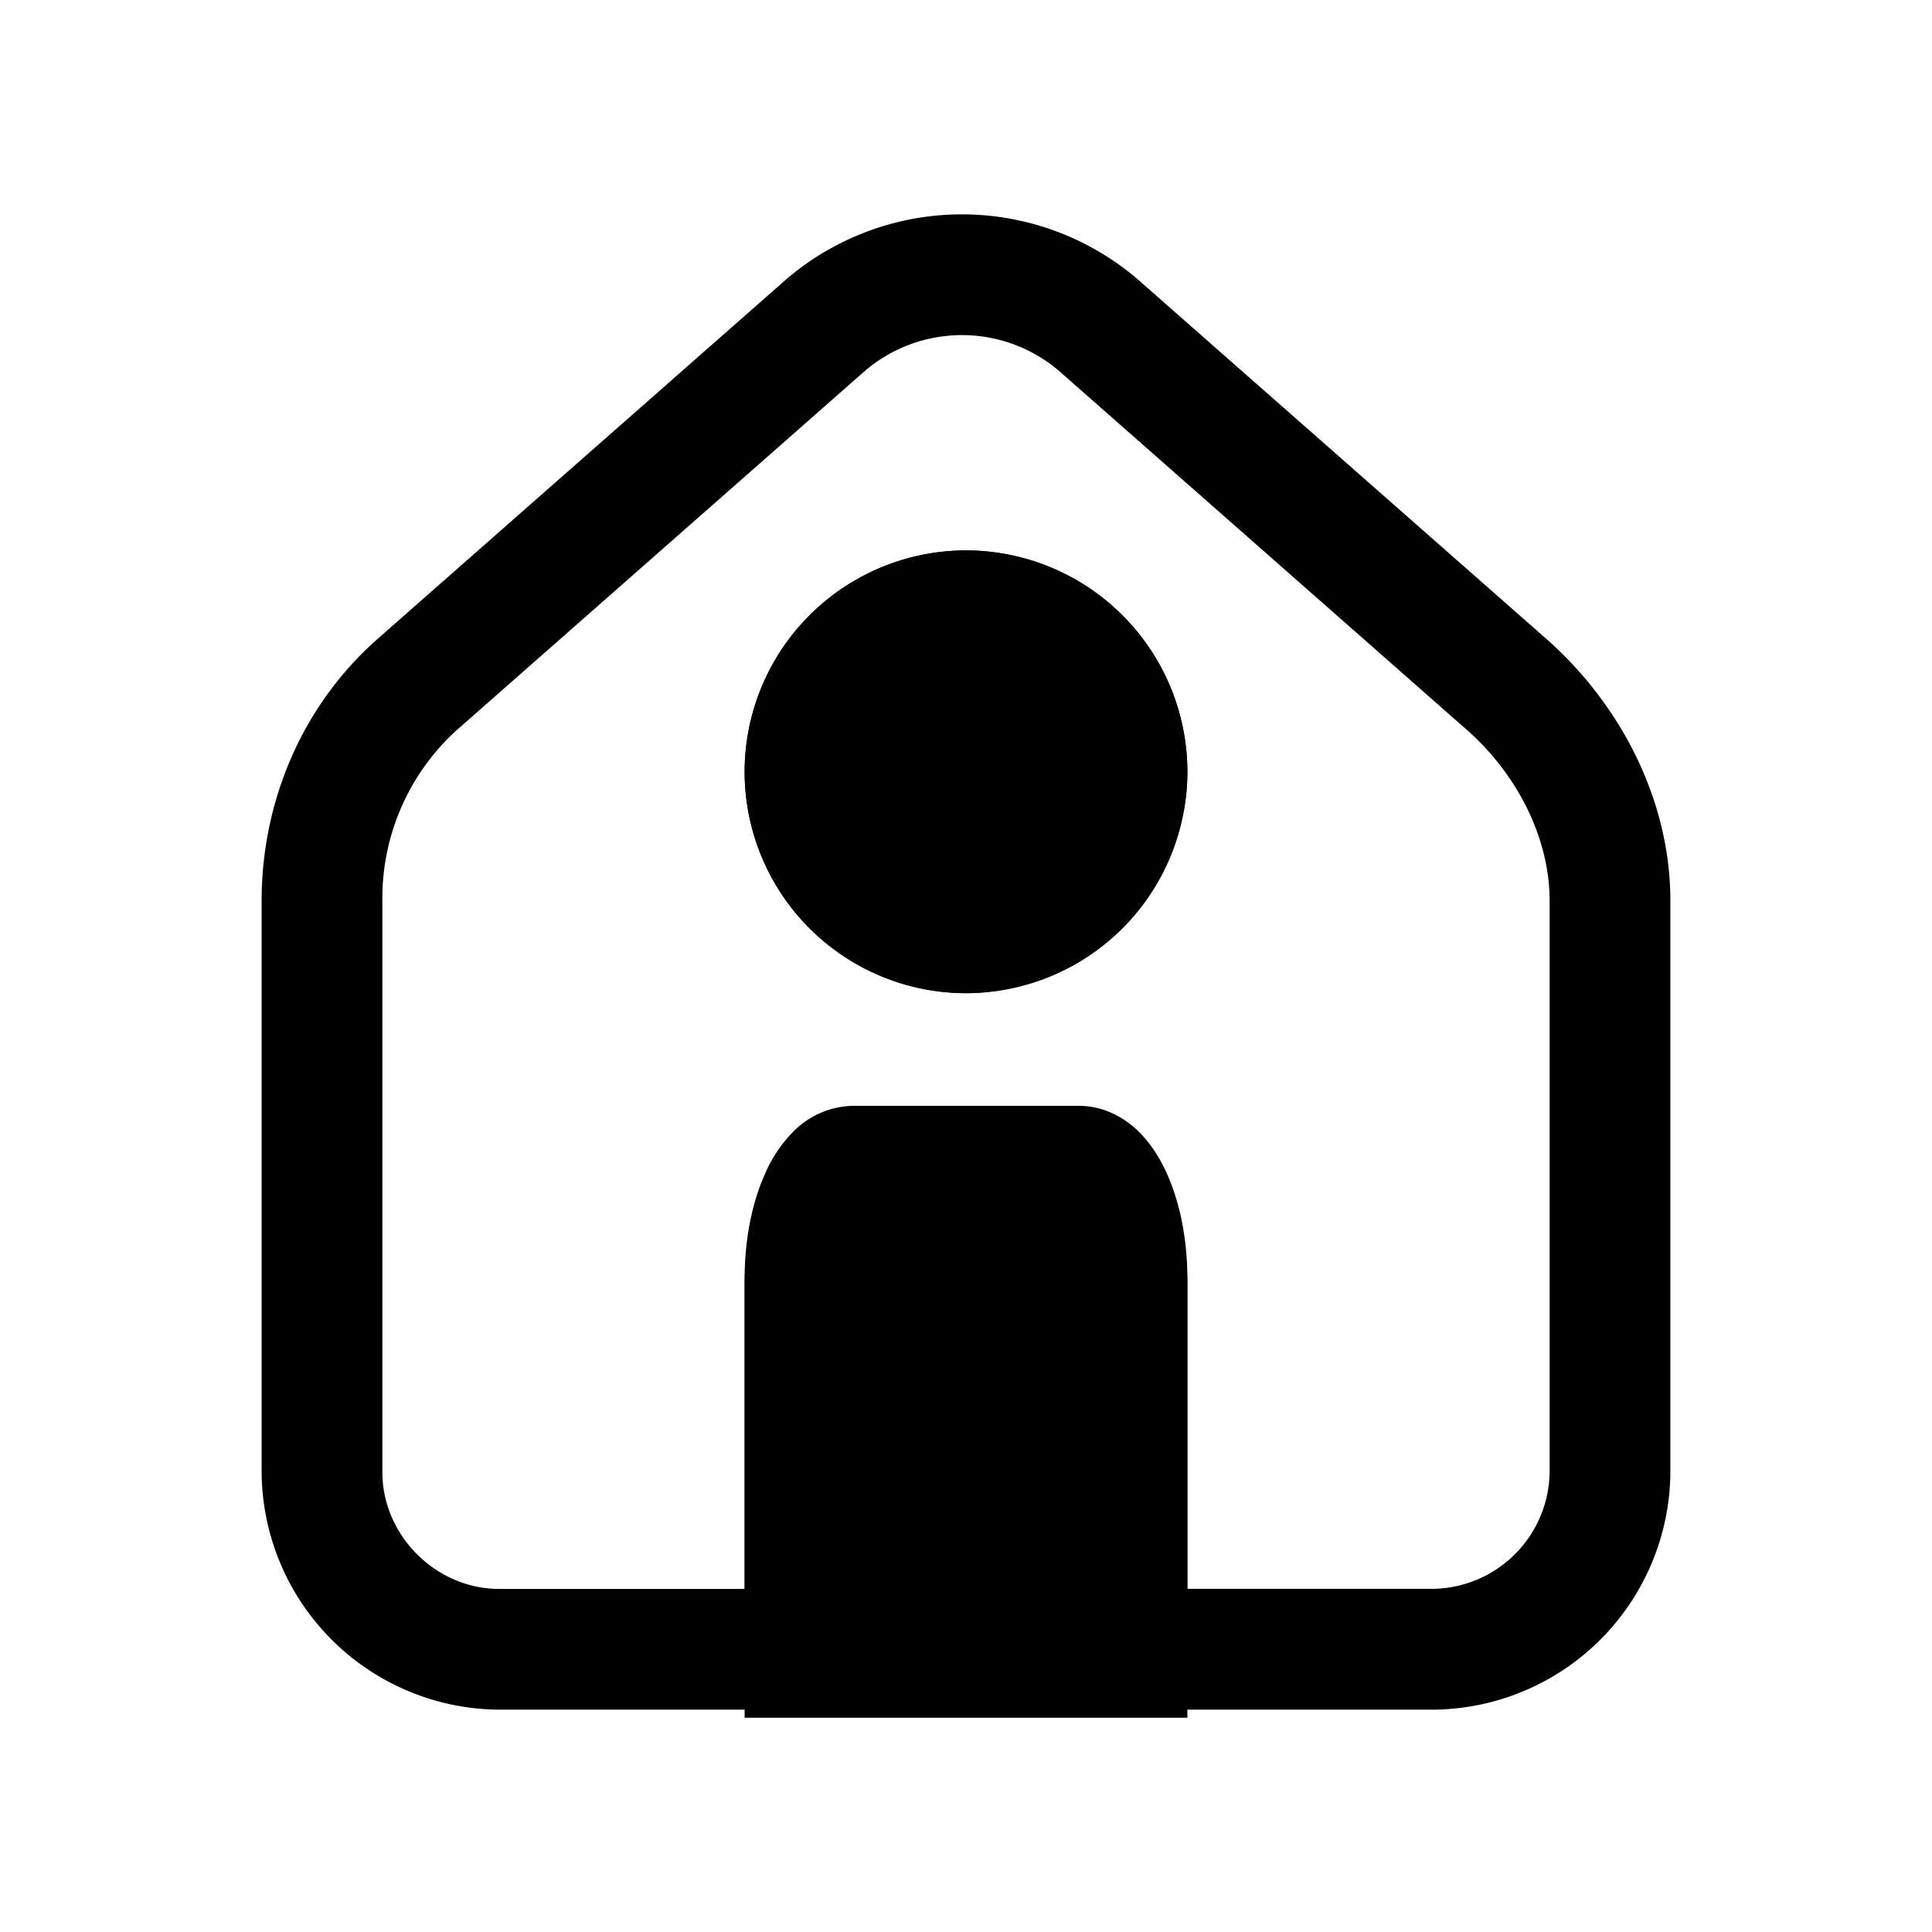 <svg xmlns="http://www.w3.org/2000/svg" fill="none" viewBox="0 0 24 24">
  <path fill="currentColor" fill-rule="evenodd" d="m14.198 3.527 4.996 4.396c.94.823 1.556 2.02 1.556 3.265v7.1a2.97 2.97 0 0 1-2.95 2.95h-4.55v-5.35c0-.285-.05-.51-.104-.65h-2.292a1.9 1.9 0 0 0-.104.65v5.35H6.2a2.97 2.97 0 0 1-2.95-2.95v-7.1c0-1.197.479-2.41 1.455-3.264l.001-.001 4.996-4.396a3.356 3.356 0 0 1 4.496 0m-1 1.118a1.856 1.856 0 0 0-2.496 0l-.007.006-5 4.4h-.001a2.82 2.82 0 0 0-.944 2.137v7.1c0 .785.664 1.45 1.45 1.45h3.05v-3.85c0-.486.09-.944.254-1.308a1.7 1.7 0 0 1 .351-.523 1.07 1.07 0 0 1 .745-.32h2.8c.336 0 .59.168.745.32.157.154.27.342.351.523.164.364.254.822.254 1.307v3.85h3.05a1.47 1.47 0 0 0 1.45-1.45v-7.1c0-.755-.384-1.558-1.044-2.135l-.002-.001zM12 8.337c-.686 0-1.25.565-1.25 1.25 0 .686.564 1.25 1.25 1.25.61 0 1.25-.588 1.25-1.25 0-.685-.564-1.25-1.25-1.25m-2.75 1.25A2.756 2.756 0 0 1 12 6.837a2.756 2.756 0 0 1 2.75 2.75c0 1.539-1.36 2.75-2.75 2.75a2.756 2.756 0 0 1-2.75-2.75" clip-rule="evenodd"/>
  <path fill="currentColor" d="M14 15.988v4.6h-4v-4.6c0-.8.3-1.4.6-1.4h2.8c.3 0 .6.6.6 1.4"/>
  <path fill="currentColor" fill-rule="evenodd" d="M10.854 15.338a1.9 1.9 0 0 0-.104.65v3.85h2.5v-3.85c0-.285-.05-.51-.104-.65zm-.999-1.18a1.07 1.07 0 0 1 .745-.32h2.8c.336 0 .59.168.745.32.157.154.27.341.351.522.164.364.254.822.254 1.308v5.35h-5.5v-5.35c0-.486.09-.944.254-1.308.08-.18.194-.368.351-.522" clip-rule="evenodd"/>
  <path fill="currentColor" d="M12 11.588a2 2 0 1 0 0-4 2 2 0 0 0 0 4"/>
  <path fill="currentColor" fill-rule="evenodd" d="M12 8.338a1.25 1.25 0 1 0 0 2.5 1.25 1.25 0 0 0 0-2.5m-2.75 1.25a2.75 2.75 0 1 1 5.5 0 2.75 2.75 0 0 1-5.5 0" clip-rule="evenodd"/>
</svg>
